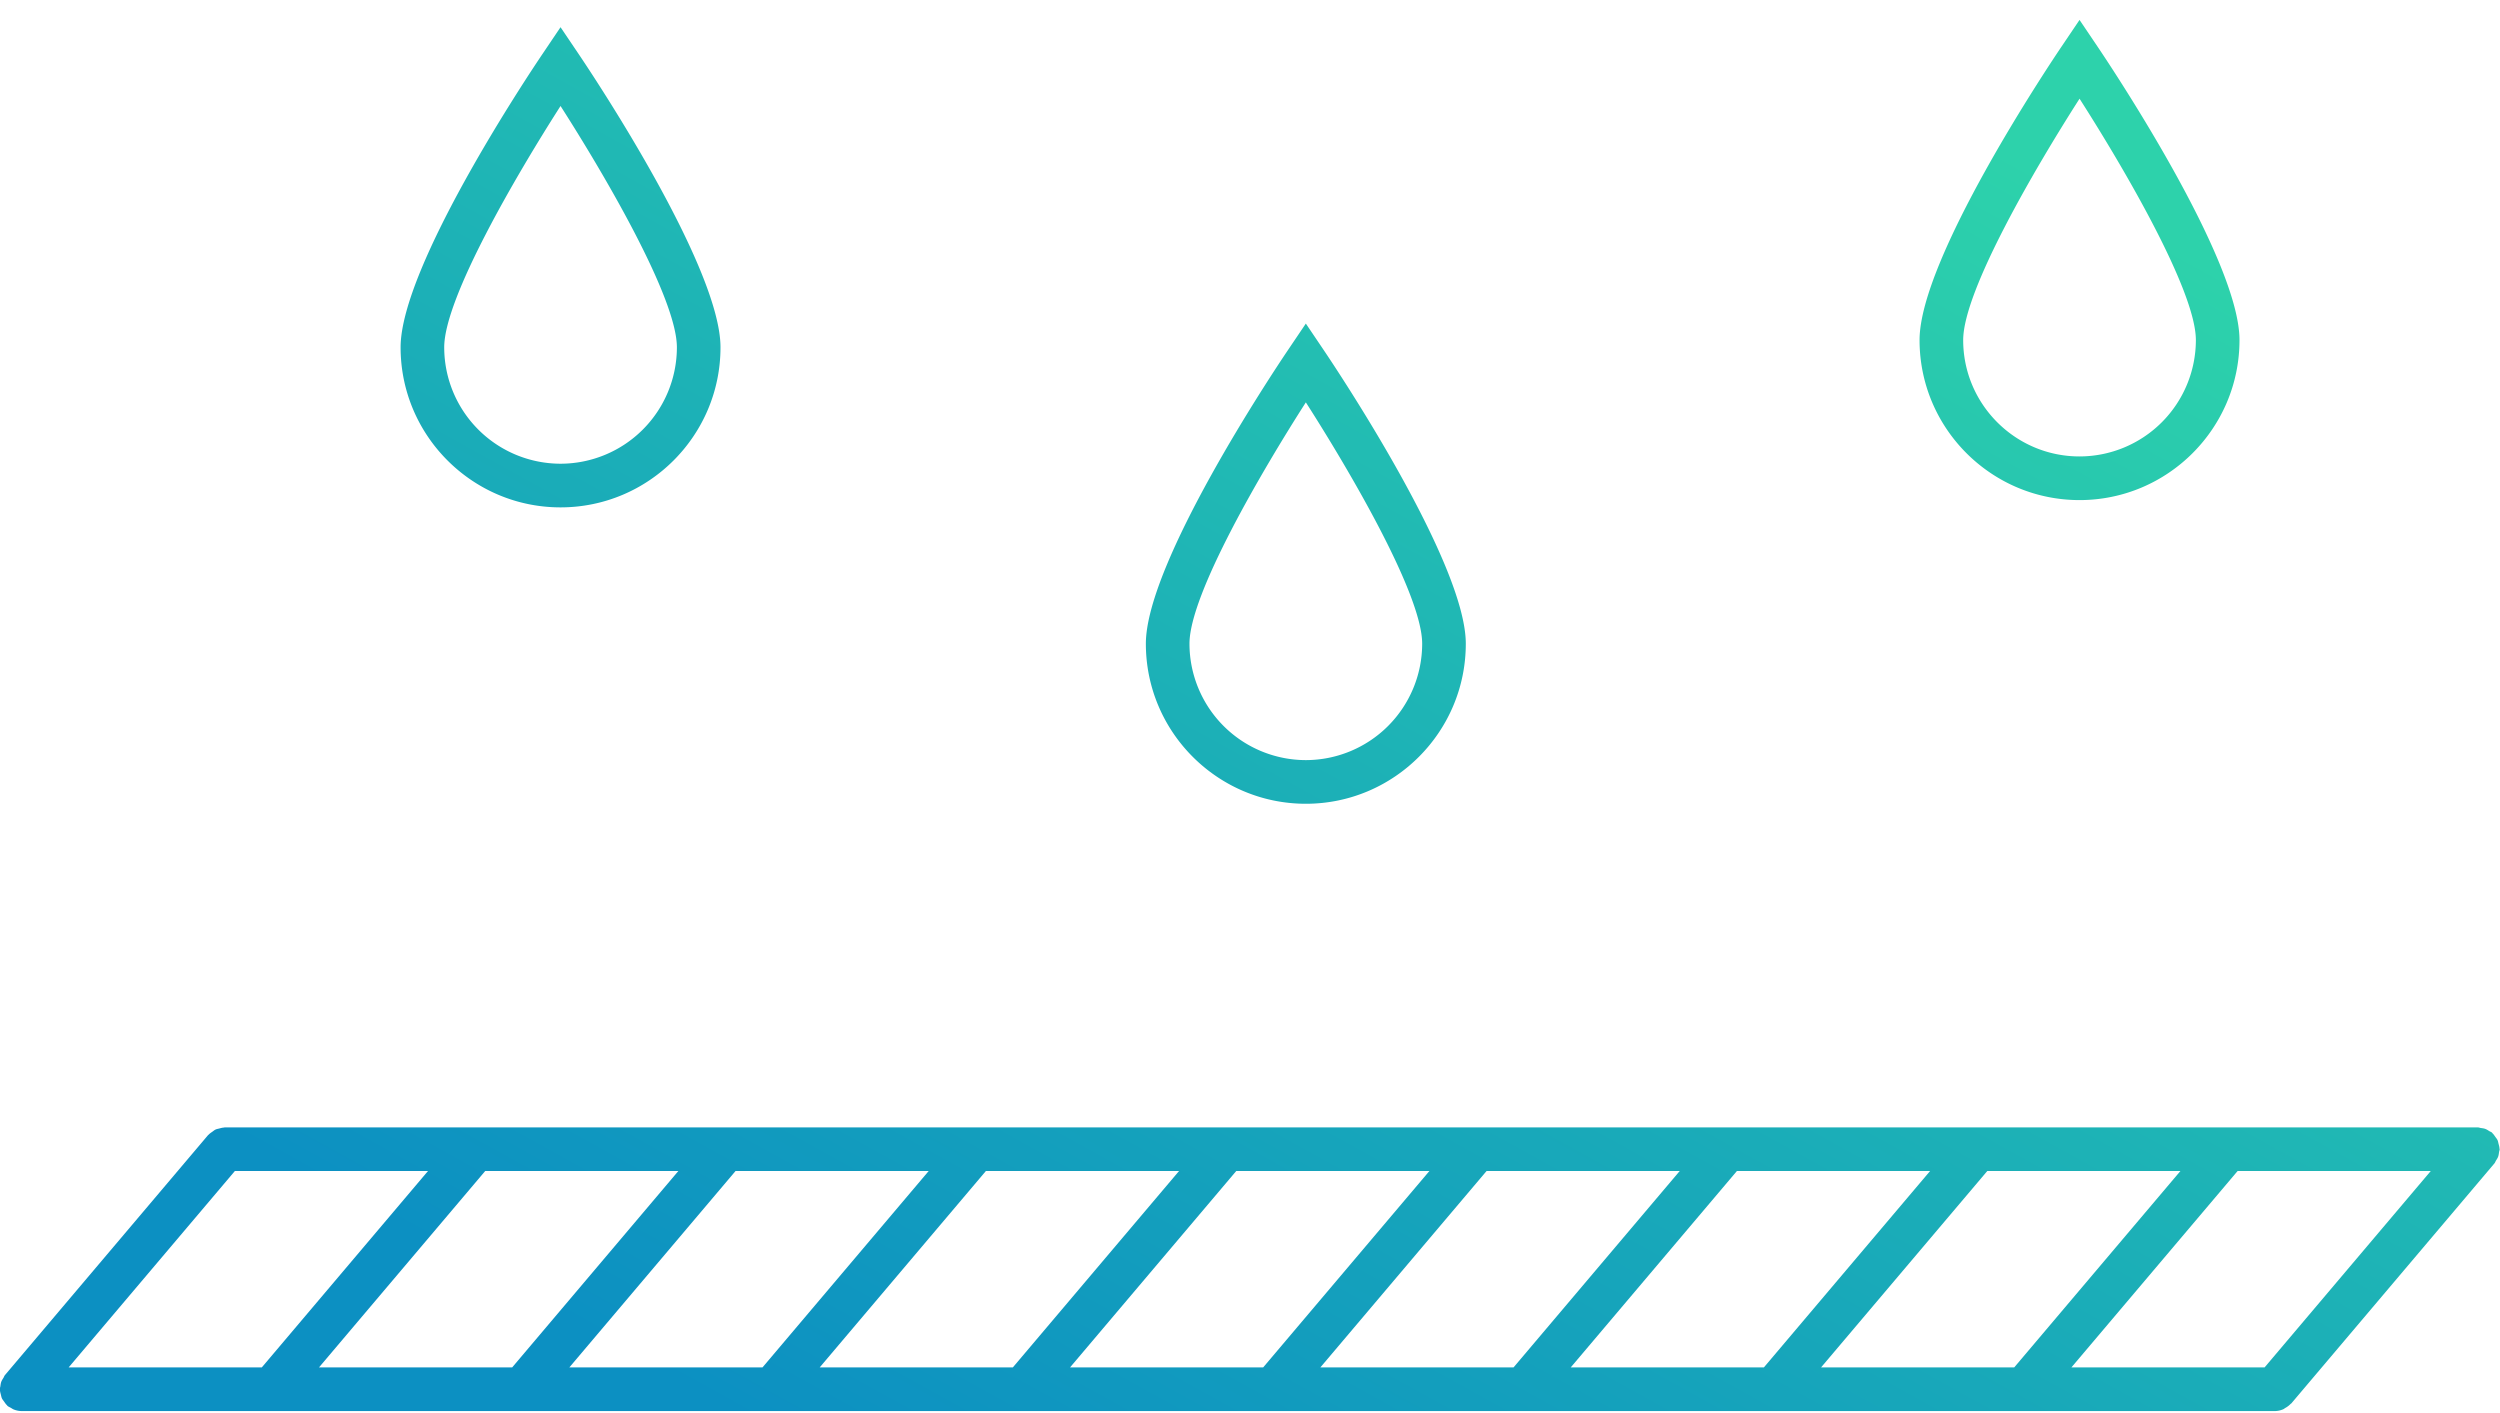 <svg xmlns="http://www.w3.org/2000/svg" width="115" height="65"><defs><linearGradient id="a" x1="0%" x2="70.711%" y1="70.711%" y2="0%"><stop offset="0%" stop-color="#0c90c2"/><stop offset="100%" stop-color="#2dd2ab"/></linearGradient></defs><path fill-rule="evenodd" fill="url(#a)" d="M114.956 53c-.01.07-.017.139-.042.207-.024.066-.062.123-.1.181-.025.041-.036.087-.068.125l-9.343 11.041c-.009.01-.022.014-.032.023a.99.99 0 0 1-.25.19c-.029.016-.052.041-.082.054a.98.98 0 0 1-.402.088H.993v-.001l-.001.001a.997.997 0 0 1-.363-.074c-.046-.018-.083-.048-.126-.072-.053-.031-.11-.051-.158-.092-.011-.009-.016-.023-.026-.033-.053-.048-.09-.107-.131-.166-.035-.049-.075-.094-.1-.147-.024-.054-.033-.113-.048-.171-.018-.07-.039-.137-.042-.209-.001-.014-.008-.026-.008-.04 0-.048.021-.09.027-.136.01-.071.017-.139.042-.207.025-.067.063-.122.1-.182.025-.04.036-.086.068-.124l9.344-11.04c.01-.012.024-.016.033-.027.048-.052.107-.089.165-.13.05-.035.094-.075.148-.1.054-.025.115-.033.174-.049.068-.018.134-.038.205-.041.015-.001.027-.008.042-.008H113.98c.049 0 .091.021.139.027.069.01.136.017.202.041.068.025.125.063.185.102.04.025.085.035.123.067.011.009.015.023.026.033.052.048.089.107.13.165.035.05.075.094.1.148.025.053.033.113.048.171.018.07.039.137.042.209.001.014.008.026.008.04 0 .048-.021.089-.027.136zm-104.152.867l-7.646 9.034h8.885l7.645-9.034h-8.884zm11.515 0l-7.645 9.034h8.886l7.644-9.034h-8.885zm11.516 0l-7.645 9.034h8.885l7.645-9.034h-8.885zm11.516 0l-7.645 9.034h8.885l7.645-9.034h-8.885zm11.516 0l-7.645 9.034h8.884l7.646-9.034h-8.885zm11.515 0l-7.645 9.034h8.886l7.644-9.034h-8.885zm11.516 0l-7.644 9.034h8.885l7.645-9.034h-8.886zm11.517 0l-7.646 9.034h8.885l7.645-9.034h-8.884zm11.515 0l-7.645 9.034h8.886l7.644-9.034h-8.885zm-7.271-30.863c-4.058 0-7.359-3.302-7.359-7.36 0-3.711 5.859-12.504 6.527-13.495l.832-1.233.832 1.233c.668.991 6.526 9.784 6.526 13.495 0 4.058-3.301 7.36-7.358 7.36zm0-18.464c-2.016 3.147-5.352 8.833-5.352 11.104 0 2.951 2.4 5.352 5.352 5.352a5.358 5.358 0 0 0 5.351-5.352c0-2.272-3.336-7.957-5.351-11.104zm-35.59 32.433c-4.058 0-7.359-3.303-7.359-7.362 0-3.709 5.858-12.502 6.527-13.494l.832-1.233.832 1.233c.668.992 6.526 9.785 6.526 13.494 0 4.059-3.302 7.362-7.358 7.362zm0-18.464c-2.016 3.147-5.353 8.832-5.353 11.102a5.359 5.359 0 0 0 5.353 5.354 5.358 5.358 0 0 0 5.351-5.354c0-2.272-3.337-7.955-5.351-11.102zm-34.284 4.83c-4.056 0-7.357-3.303-7.357-7.361 0-3.711 5.857-12.503 6.526-13.494l.831-1.233.832 1.233c.669.991 6.526 9.783 6.526 13.494 0 4.058-3.301 7.361-7.358 7.361zm0-18.463c-2.014 3.146-5.351 8.831-5.351 11.102a5.358 5.358 0 0 0 5.351 5.353 5.358 5.358 0 0 0 5.352-5.353c0-2.271-3.337-7.956-5.352-11.102z"/></svg>
